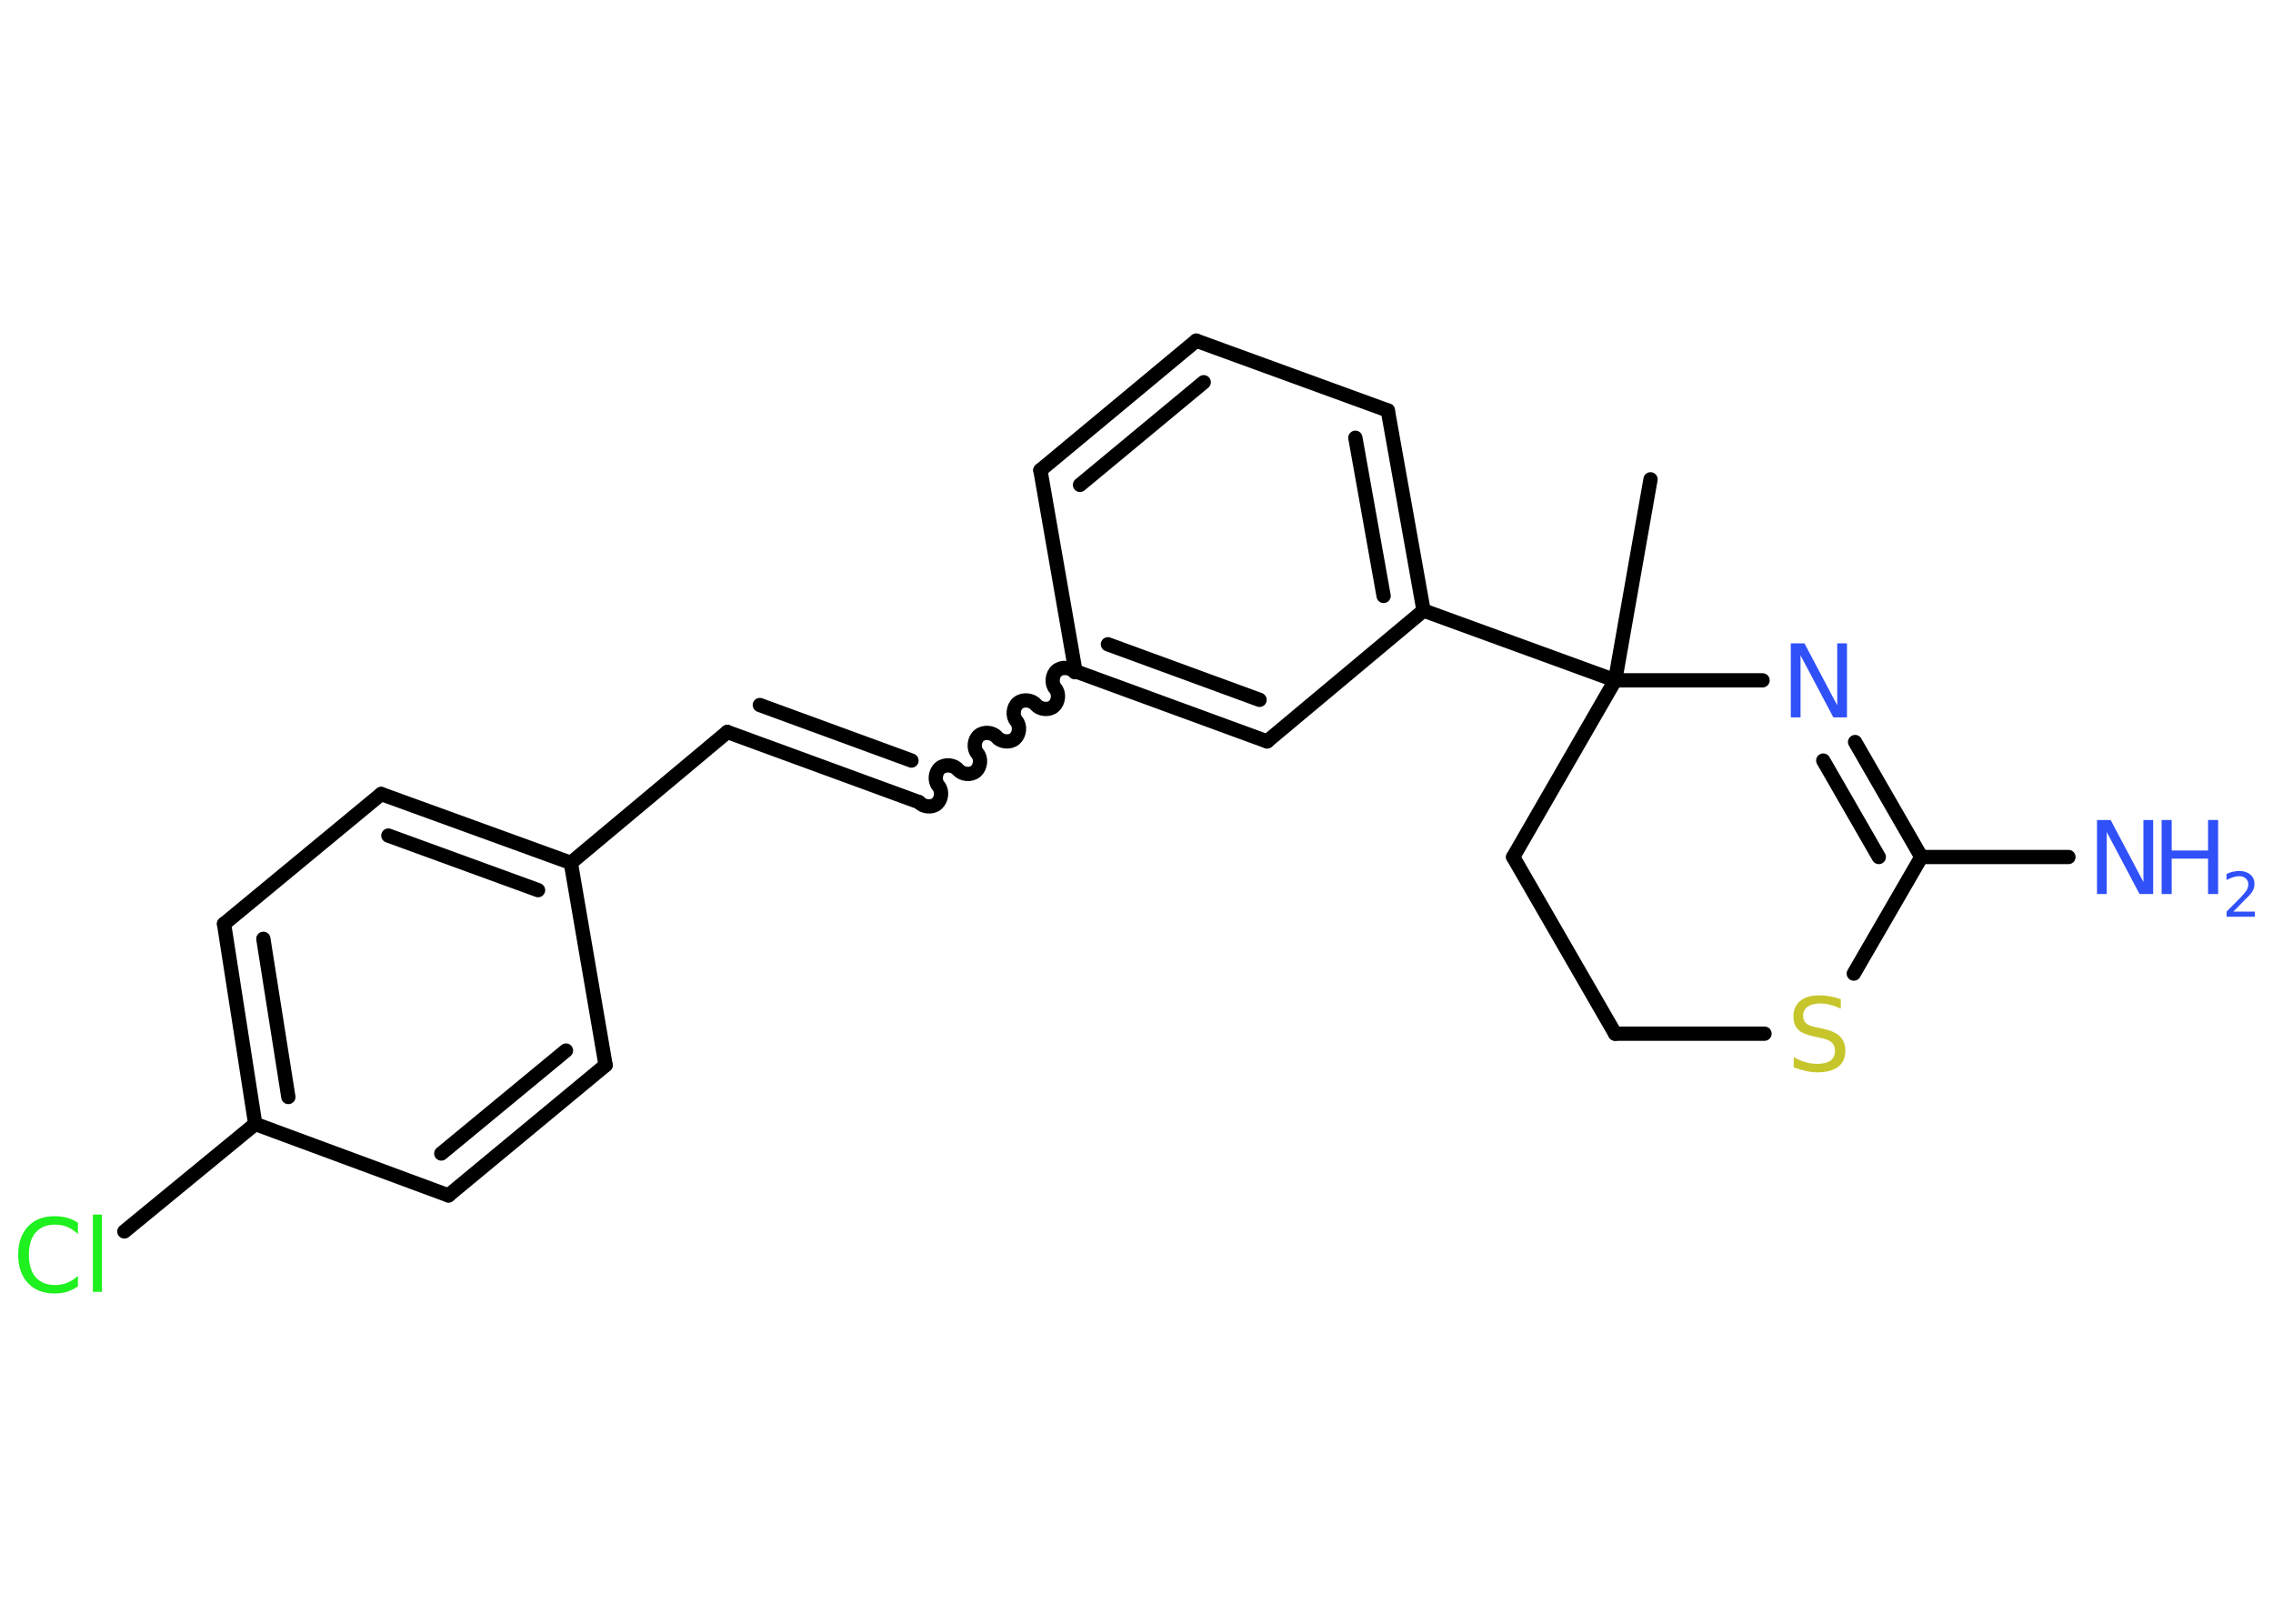 <?xml version='1.0' encoding='UTF-8'?>
<!DOCTYPE svg PUBLIC "-//W3C//DTD SVG 1.1//EN" "http://www.w3.org/Graphics/SVG/1.1/DTD/svg11.dtd">
<svg version='1.2' xmlns='http://www.w3.org/2000/svg' xmlns:xlink='http://www.w3.org/1999/xlink' width='70.0mm' height='50.0mm' viewBox='0 0 70.0 50.0'>
  <desc>Generated by the Chemistry Development Kit (http://github.com/cdk)</desc>
  <g stroke-linecap='round' stroke-linejoin='round' stroke='#000000' stroke-width='.44' fill='#3050F8'>
    <rect x='.0' y='.0' width='70.0' height='50.0' fill='#FFFFFF' stroke='none'/>
    <g id='mol1' class='mol'>
      <line id='mol1bnd1' class='bond' x1='50.83' y1='14.76' x2='49.74' y2='20.95'/>
      <line id='mol1bnd2' class='bond' x1='49.74' y1='20.95' x2='43.84' y2='18.8'/>
      <g id='mol1bnd3' class='bond'>
        <line x1='43.84' y1='18.8' x2='42.74' y2='12.64'/>
        <line x1='42.61' y1='18.35' x2='41.74' y2='13.48'/>
      </g>
      <line id='mol1bnd4' class='bond' x1='42.74' y1='12.64' x2='36.84' y2='10.49'/>
      <g id='mol1bnd5' class='bond'>
        <line x1='36.84' y1='10.49' x2='32.04' y2='14.48'/>
        <line x1='37.07' y1='11.77' x2='33.26' y2='14.93'/>
      </g>
      <line id='mol1bnd6' class='bond' x1='32.04' y1='14.48' x2='33.12' y2='20.67'/>
      <path id='mol1bnd7' class='bond' d='M28.3 24.7c.13 .15 .4 .18 .55 .05c.15 -.13 .18 -.4 .05 -.55c-.13 -.15 -.1 -.43 .05 -.55c.15 -.13 .43 -.1 .55 .05c.13 .15 .4 .18 .55 .05c.15 -.13 .18 -.4 .05 -.55c-.13 -.15 -.1 -.43 .05 -.55c.15 -.13 .43 -.1 .55 .05c.13 .15 .4 .18 .55 .05c.15 -.13 .18 -.4 .05 -.55c-.13 -.15 -.1 -.43 .05 -.55c.15 -.13 .43 -.1 .55 .05c.13 .15 .4 .18 .55 .05c.15 -.13 .18 -.4 .05 -.55c-.13 -.15 -.1 -.43 .05 -.55c.15 -.13 .43 -.1 .55 .05' fill='none' stroke='#000000' stroke-width='.44'/>
      <g id='mol1bnd8' class='bond'>
        <line x1='28.3' y1='24.7' x2='22.4' y2='22.54'/>
        <line x1='28.07' y1='23.42' x2='23.4' y2='21.71'/>
      </g>
      <line id='mol1bnd9' class='bond' x1='22.4' y1='22.54' x2='17.58' y2='26.57'/>
      <g id='mol1bnd10' class='bond'>
        <line x1='17.58' y1='26.57' x2='11.74' y2='24.45'/>
        <line x1='16.57' y1='27.41' x2='11.96' y2='25.73'/>
      </g>
      <line id='mol1bnd11' class='bond' x1='11.74' y1='24.45' x2='6.9' y2='28.45'/>
      <g id='mol1bnd12' class='bond'>
        <line x1='6.9' y1='28.45' x2='7.86' y2='34.61'/>
        <line x1='8.11' y1='28.91' x2='8.88' y2='33.78'/>
      </g>
      <line id='mol1bnd13' class='bond' x1='7.86' y1='34.61' x2='3.83' y2='37.92'/>
      <line id='mol1bnd14' class='bond' x1='7.86' y1='34.61' x2='13.81' y2='36.81'/>
      <g id='mol1bnd15' class='bond'>
        <line x1='13.81' y1='36.81' x2='18.65' y2='32.8'/>
        <line x1='13.59' y1='35.52' x2='17.43' y2='32.35'/>
      </g>
      <line id='mol1bnd16' class='bond' x1='17.58' y1='26.57' x2='18.65' y2='32.8'/>
      <g id='mol1bnd17' class='bond'>
        <line x1='33.12' y1='20.67' x2='39.02' y2='22.83'/>
        <line x1='34.12' y1='19.84' x2='38.79' y2='21.55'/>
      </g>
      <line id='mol1bnd18' class='bond' x1='43.84' y1='18.8' x2='39.02' y2='22.83'/>
      <line id='mol1bnd19' class='bond' x1='49.74' y1='20.95' x2='46.6' y2='26.39'/>
      <line id='mol1bnd20' class='bond' x1='46.6' y1='26.39' x2='49.74' y2='31.83'/>
      <line id='mol1bnd21' class='bond' x1='49.74' y1='31.83' x2='54.34' y2='31.83'/>
      <line id='mol1bnd22' class='bond' x1='57.09' y1='29.98' x2='59.17' y2='26.39'/>
      <line id='mol1bnd23' class='bond' x1='59.17' y1='26.39' x2='63.7' y2='26.39'/>
      <g id='mol1bnd24' class='bond'>
        <line x1='59.17' y1='26.39' x2='57.13' y2='22.85'/>
        <line x1='57.86' y1='26.39' x2='56.15' y2='23.42'/>
      </g>
      <line id='mol1bnd25' class='bond' x1='49.74' y1='20.95' x2='54.28' y2='20.95'/>
      <path id='mol1atm14' class='atom' d='M2.4 37.67v.33q-.16 -.15 -.33 -.22q-.17 -.07 -.37 -.07q-.39 .0 -.6 .24q-.21 .24 -.21 .69q.0 .45 .21 .69q.21 .24 .6 .24q.2 .0 .37 -.07q.17 -.07 .33 -.21v.32q-.16 .11 -.34 .17q-.18 .05 -.38 .05q-.52 .0 -.82 -.32q-.3 -.32 -.3 -.87q.0 -.55 .3 -.87q.3 -.32 .82 -.32q.2 .0 .39 .05q.18 .05 .34 .16zM2.86 37.4h.28v2.38h-.28v-2.38z' stroke='none' fill='#1FF01F'/>
      <path id='mol1atm20' class='atom' d='M56.69 30.76v.3q-.17 -.08 -.33 -.12q-.16 -.04 -.3 -.04q-.25 .0 -.39 .1q-.14 .1 -.14 .28q.0 .15 .09 .23q.09 .08 .34 .13l.19 .04q.34 .07 .51 .23q.17 .17 .17 .44q.0 .33 -.22 .5q-.22 .17 -.65 .17q-.16 .0 -.34 -.04q-.18 -.04 -.38 -.11v-.32q.19 .11 .37 .16q.18 .05 .35 .05q.27 .0 .41 -.1q.14 -.1 .14 -.3q.0 -.17 -.1 -.26q-.1 -.09 -.34 -.14l-.19 -.04q-.35 -.07 -.5 -.21q-.15 -.15 -.15 -.41q.0 -.3 .21 -.48q.21 -.17 .59 -.17q.16 .0 .33 .03q.17 .03 .34 .09z' stroke='none' fill='#C6C62C'/>
      <g id='mol1atm22' class='atom'>
        <path d='M64.59 25.25h.41l1.01 1.91v-1.91h.3v2.28h-.42l-1.01 -1.91v1.91h-.3v-2.28z' stroke='none'/>
        <path d='M66.57 25.25h.31v.94h1.12v-.94h.31v2.28h-.31v-1.09h-1.12v1.09h-.31v-2.28z' stroke='none'/>
        <path d='M68.79 28.07h.65v.16h-.87v-.16q.11 -.11 .29 -.29q.18 -.18 .23 -.24q.09 -.1 .12 -.17q.03 -.07 .03 -.14q.0 -.11 -.08 -.18q-.08 -.07 -.2 -.07q-.09 .0 -.18 .03q-.1 .03 -.21 .09v-.19q.11 -.05 .21 -.07q.1 -.02 .18 -.02q.21 .0 .34 .11q.13 .11 .13 .29q.0 .08 -.03 .16q-.03 .08 -.12 .18q-.02 .03 -.15 .15q-.12 .13 -.35 .36z' stroke='none'/>
      </g>
      <path id='mol1atm23' class='atom' d='M55.16 19.81h.41l1.01 1.91v-1.91h.3v2.28h-.42l-1.01 -1.91v1.91h-.3v-2.28z' stroke='none'/>
    </g>
  </g>
</svg>
